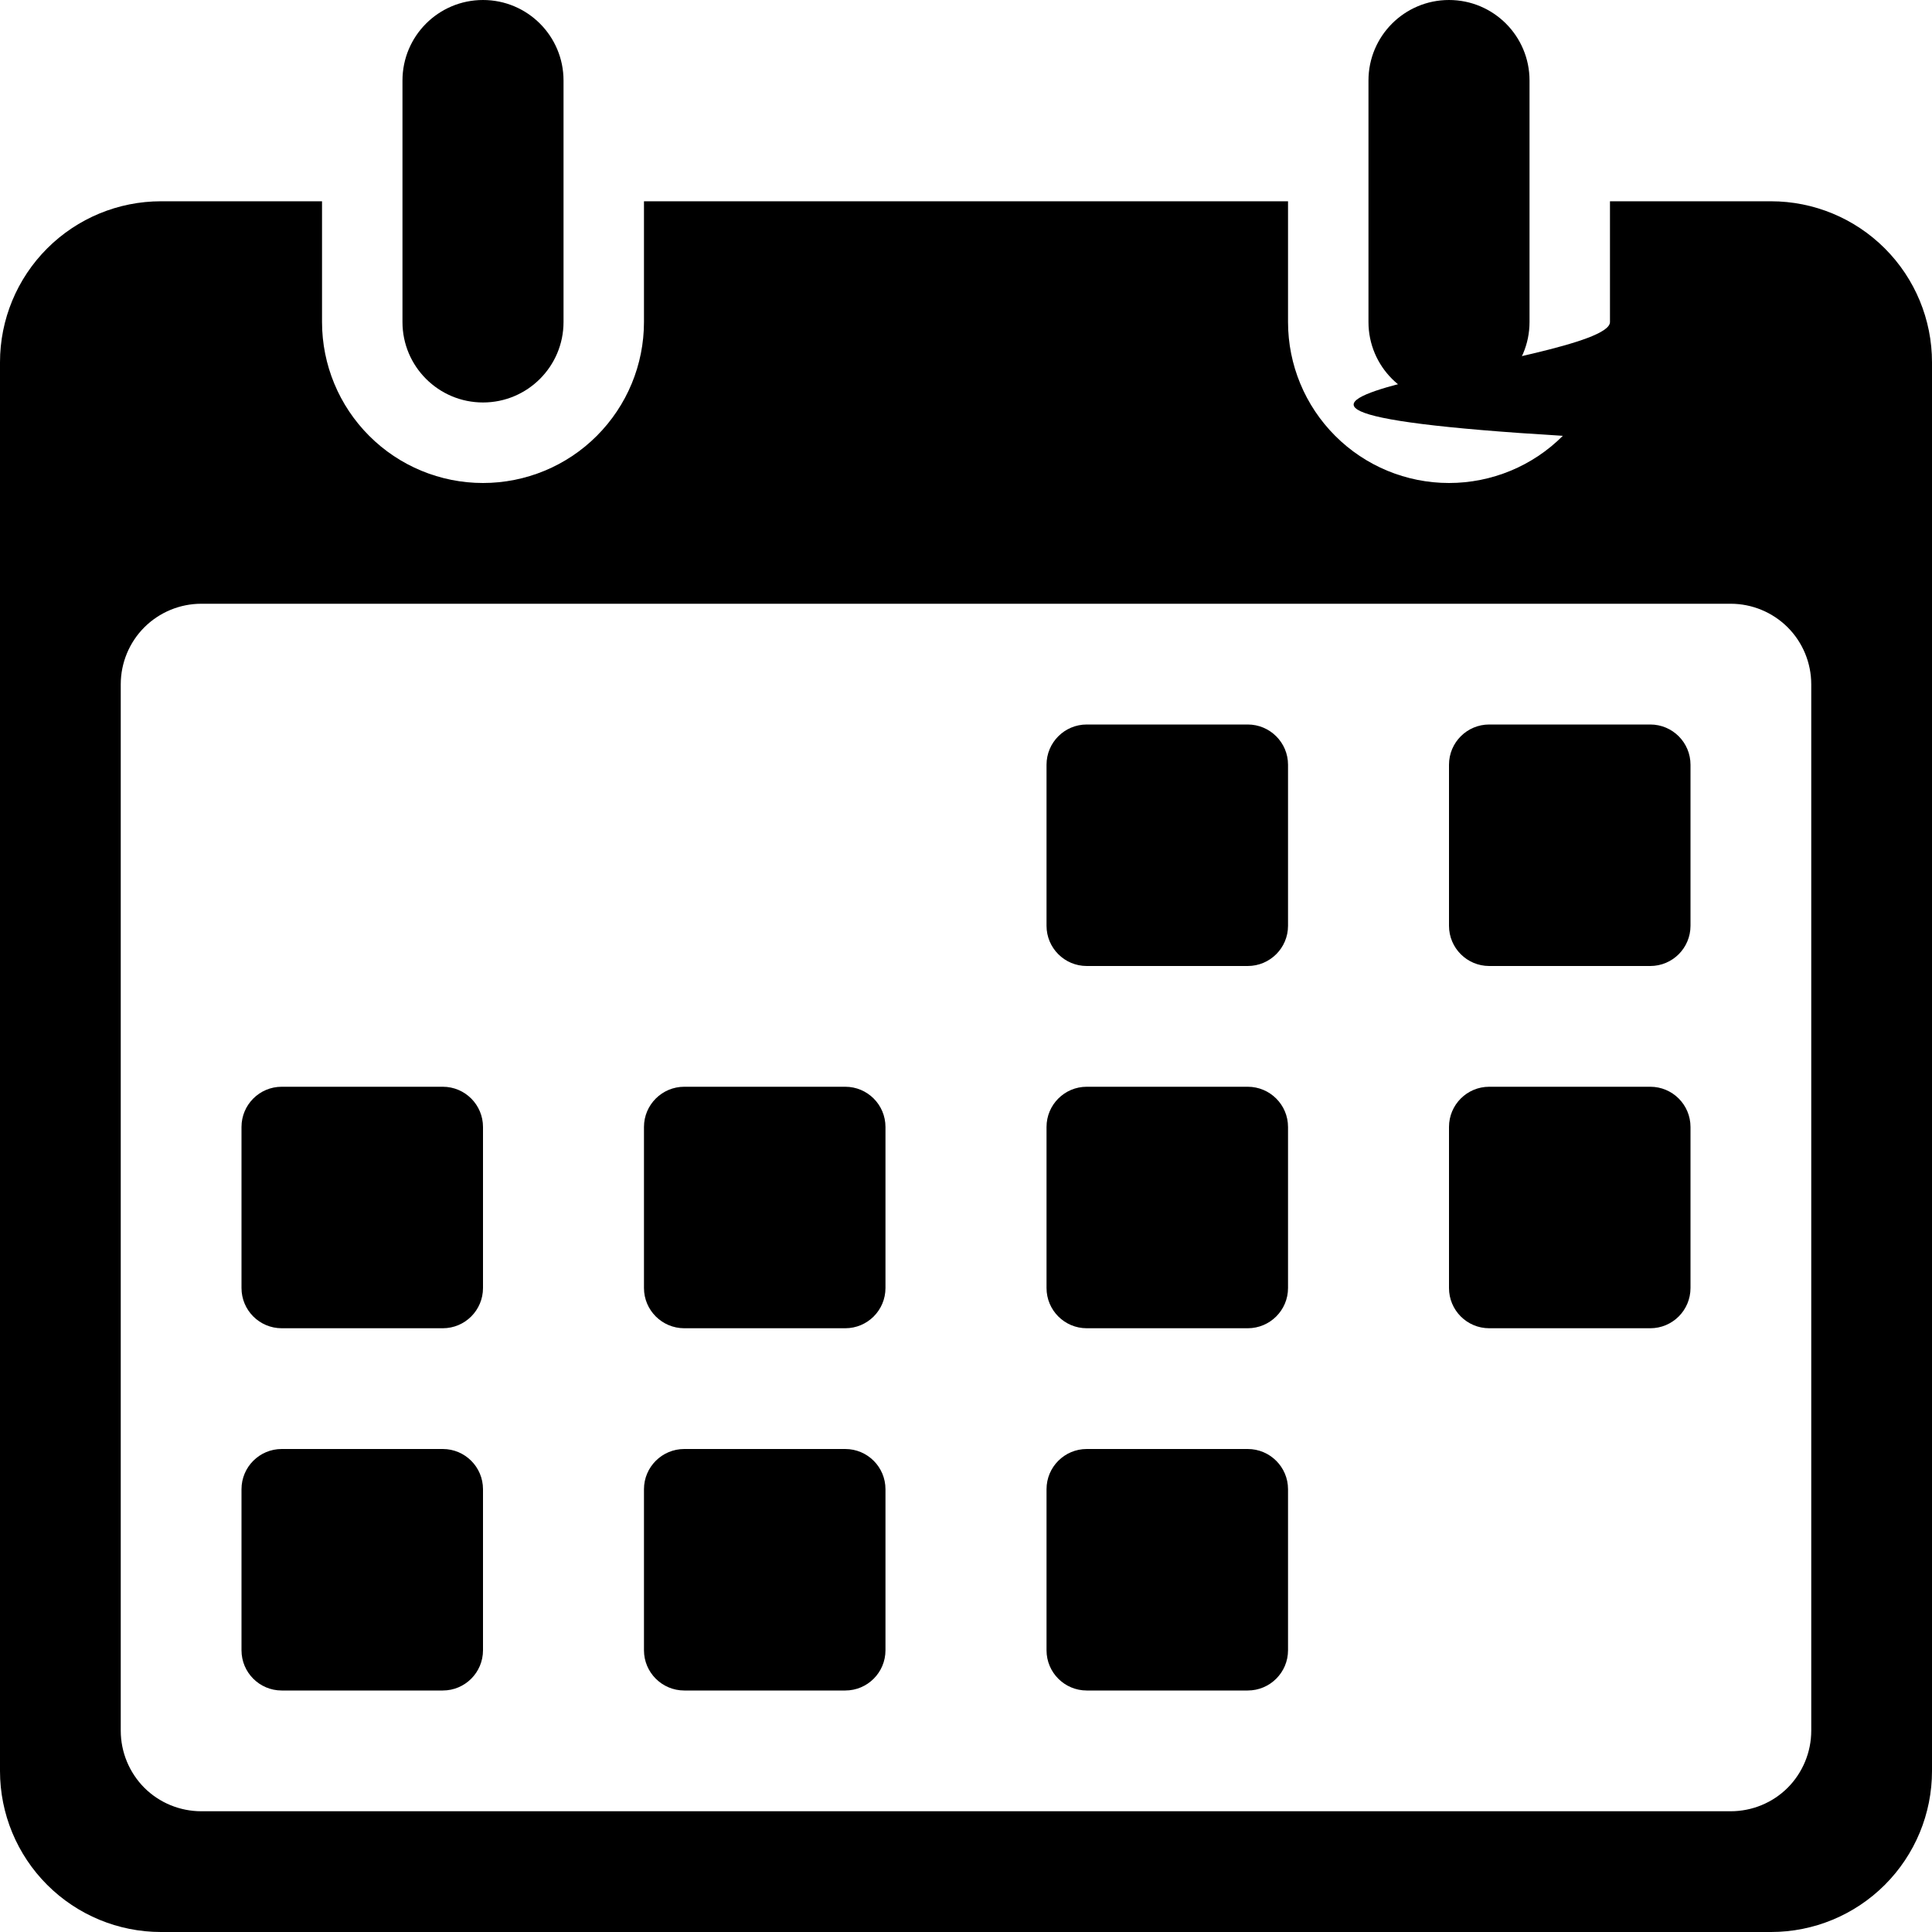 <svg width="22" height="22" viewBox="0 0 22 22" fill="none" xmlns="http://www.w3.org/2000/svg">
<path d="M20.167 2.292H18.333V3.667C18.333 4.153 12.14 4.619 17.796 4.963C17.453 5.307 16.986 5.5 16.5 5.5C16.014 5.5 15.547 5.307 15.204 4.963C14.86 4.619 14.667 4.153 14.667 3.667V2.292H7.333V3.667C7.333 4.153 7.14 4.619 6.796 4.963C6.453 5.307 5.986 5.5 5.5 5.5C5.014 5.5 4.547 5.307 4.204 4.963C3.86 4.619 3.667 4.153 3.667 3.667V2.292H1.833C1.347 2.292 0.881 2.485 0.537 2.829C0.193 3.173 0 3.639 0 4.125L0 20.167C0 20.653 0.193 21.119 0.537 21.463C0.881 21.807 1.347 22 1.833 22H20.167C20.653 22 21.119 21.807 21.463 21.463C21.807 21.119 22 20.653 22 20.167V4.125C22 3.639 21.807 3.173 21.463 2.829C21.119 2.485 20.653 2.292 20.167 2.292ZM20.625 19.708C20.625 19.951 20.528 20.185 20.357 20.357C20.185 20.529 19.951 20.625 19.708 20.625H2.292C2.049 20.625 1.815 20.529 1.643 20.357C1.472 20.185 1.375 19.951 1.375 19.708V7.792C1.375 7.549 1.472 7.315 1.643 7.144C1.815 6.972 2.049 6.875 2.292 6.875H19.708C19.951 6.875 20.185 6.972 20.357 7.144C20.528 7.315 20.625 7.549 20.625 7.792V19.708Z" fill="black"/>
<path d="M14.208 8.25H12.375C12.122 8.25 11.917 8.455 11.917 8.708V10.542C11.917 10.795 12.122 11 12.375 11H14.208C14.461 11 14.667 10.795 14.667 10.542V8.708C14.667 8.455 14.461 8.25 14.208 8.25Z" fill="black"/>
<path d="M18.792 8.25H16.958C16.705 8.25 16.5 8.455 16.5 8.708V10.542C16.5 10.795 16.705 11 16.958 11H18.792C19.045 11 19.25 10.795 19.25 10.542V8.708C19.25 8.455 19.045 8.25 18.792 8.25Z" fill="black"/>
<path d="M5.042 12.375H3.208C2.955 12.375 2.75 12.58 2.75 12.833V14.667C2.75 14.92 2.955 15.125 3.208 15.125H5.042C5.295 15.125 5.5 14.92 5.5 14.667V12.833C5.5 12.58 5.295 12.375 5.042 12.375Z" fill="black"/>
<path d="M9.625 12.375H7.792C7.539 12.375 7.333 12.58 7.333 12.833V14.667C7.333 14.92 7.539 15.125 7.792 15.125H9.625C9.878 15.125 10.083 14.92 10.083 14.667V12.833C10.083 12.58 9.878 12.375 9.625 12.375Z" fill="black"/>
<path d="M14.208 12.375H12.375C12.122 12.375 11.917 12.58 11.917 12.833V14.667C11.917 14.92 12.122 15.125 12.375 15.125H14.208C14.461 15.125 14.667 14.92 14.667 14.667V12.833C14.667 12.58 14.461 12.375 14.208 12.375Z" fill="black"/>
<path d="M18.792 12.375H16.958C16.705 12.375 16.5 12.58 16.5 12.833V14.667C16.5 14.92 16.705 15.125 16.958 15.125H18.792C19.045 15.125 19.25 14.92 19.25 14.667V12.833C19.25 12.58 19.045 12.375 18.792 12.375Z" fill="black"/>
<path d="M5.042 16.5H3.208C2.955 16.5 2.75 16.705 2.75 16.958V18.792C2.75 19.045 2.955 19.25 3.208 19.25H5.042C5.295 19.25 5.5 19.045 5.5 18.792V16.958C5.5 16.705 5.295 16.5 5.042 16.5Z" fill="black"/>
<path d="M9.625 16.5H7.792C7.539 16.5 7.333 16.705 7.333 16.958V18.792C7.333 19.045 7.539 19.25 7.792 19.25H9.625C9.878 19.25 10.083 19.045 10.083 18.792V16.958C10.083 16.705 9.878 16.5 9.625 16.5Z" fill="black"/>
<path d="M14.208 16.5H12.375C12.122 16.5 11.917 16.705 11.917 16.958V18.792C11.917 19.045 12.122 19.25 12.375 19.25H14.208C14.461 19.25 14.667 19.045 14.667 18.792V16.958C14.667 16.705 14.461 16.5 14.208 16.5Z" fill="black"/>
<path d="M6.417 0.917C6.417 0.41 6.006 0 5.5 0C4.994 0 4.583 0.41 4.583 0.917V3.667C4.583 4.173 4.994 4.583 5.5 4.583C6.006 4.583 6.417 4.173 6.417 3.667V0.917Z" fill="black"/>
<path d="M17.417 0.917C17.417 0.41 17.006 0 16.5 0C15.994 0 15.583 0.41 15.583 0.917V3.667C15.583 4.173 15.994 4.583 16.5 4.583C17.006 4.583 17.417 4.173 17.417 3.667V0.917Z" fill="black"/>
</svg>
